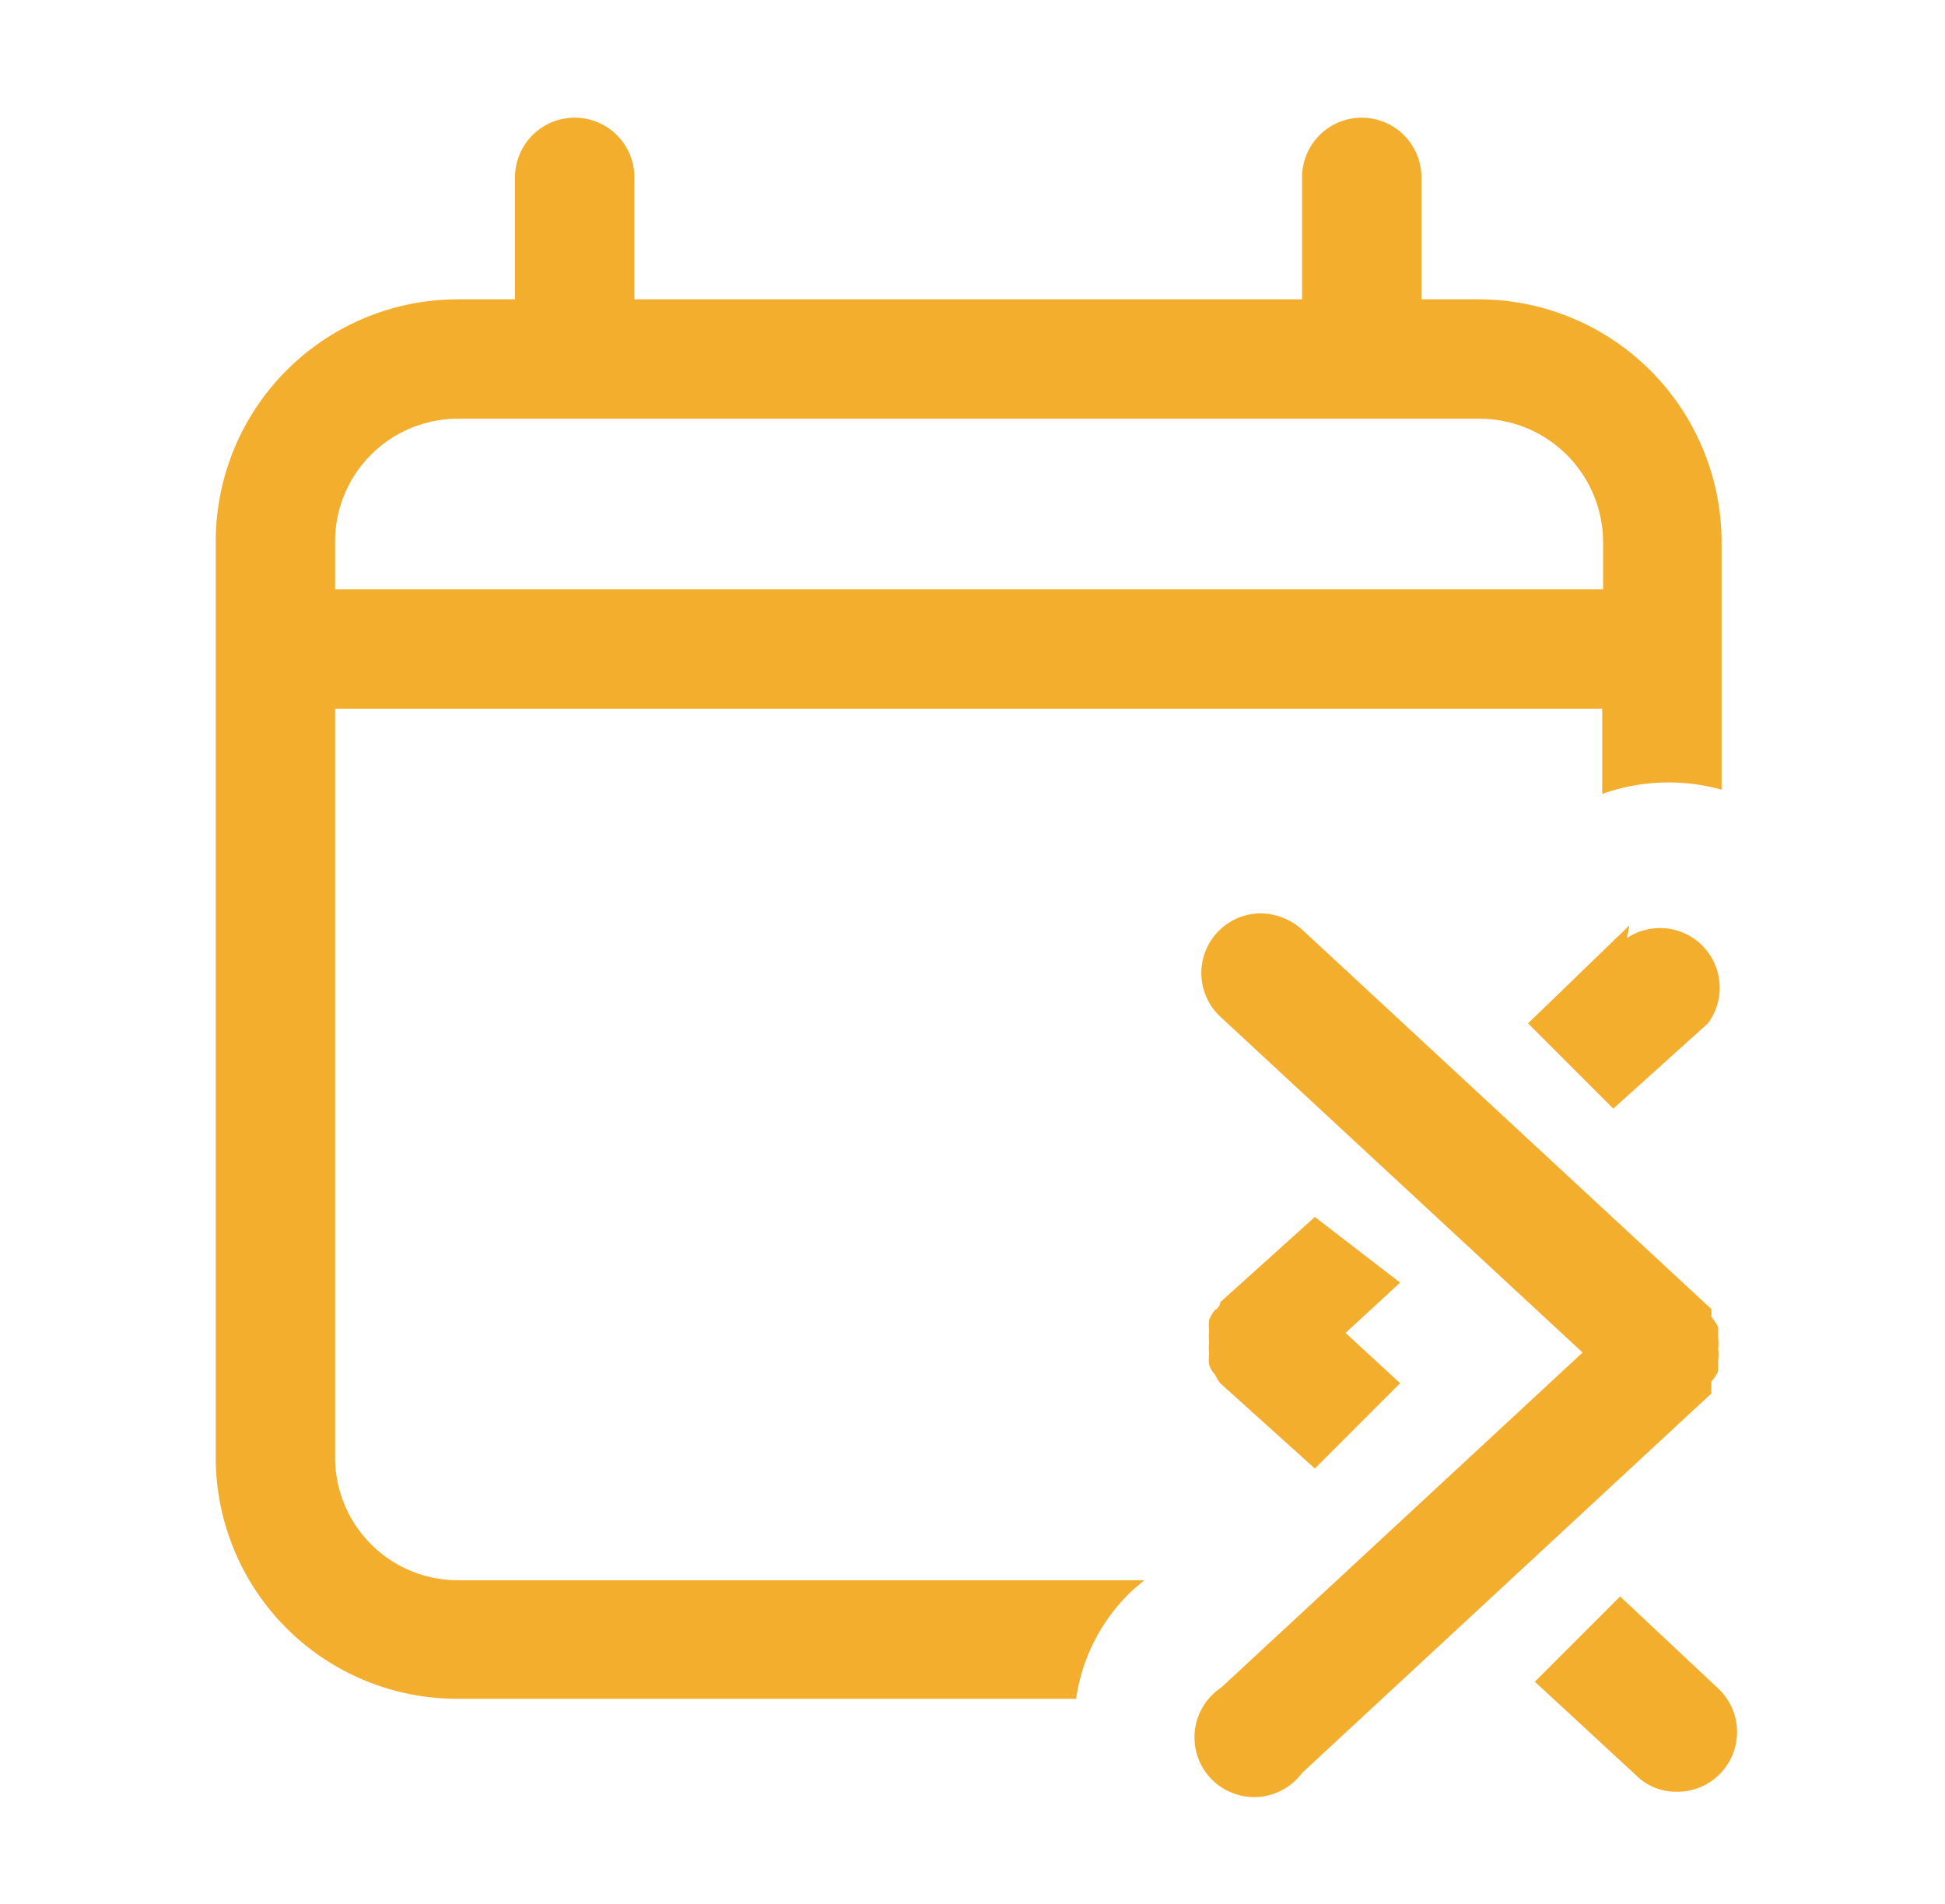 <svg id="Warstwa_1" data-name="Warstwa 1" xmlns="http://www.w3.org/2000/svg" viewBox="0 0 22.81 22.33"><defs><style>.cls-1{fill:#f4ae2e;}</style></defs><title>elastic_date_active</title><path class="cls-1" d="M3.93,17.09V8.31H18.79v1a2.31,2.31,0,0,1,1.4-.05V6.35a2.85,2.85,0,0,0-2.84-2.84h-.68V2.08a.7.7,0,0,0-1.4,0V3.51H7.44V2.08a.7.7,0,0,0-1.4,0V3.51H5.36A2.84,2.84,0,0,0,2.53,6.35V17.09a2.83,2.83,0,0,0,2.83,2.83h7.26a2.17,2.17,0,0,1,.67-1.28l.13-.11H5.36A1.44,1.44,0,0,1,3.93,17.09Zm0-10.74A1.44,1.44,0,0,1,5.36,4.91h12a1.45,1.45,0,0,1,1.44,1.44v.56H3.93Z"/><path class="cls-1" d="M20.07,16.3h0s0-.07,0-.1a.5.5,0,0,0,.08-.12l0-.13a.51.51,0,0,0,0-.13.59.59,0,0,0,0-.13l0-.13a.83.83,0,0,0-.08-.12.73.73,0,0,0,0-.09l0,0s0,0,0,0l-4.8-4.45a.75.75,0,0,0-.48-.19.7.7,0,0,0-.47,1.22l4.24,3.93-4.24,3.93a.7.7,0,1,0,.95,1l4.8-4.45S20.07,16.31,20.07,16.3Z"/><path class="cls-1" d="M19.11,10.85,17.92,12l1,1,1.11-1a.7.7,0,0,0-.95-1Z"/><path class="cls-1" d="M15.42,14.27l-1.11,1,0,0,0,0s0,.06-.06.09a.37.37,0,0,0-.07.12.61.61,0,0,0,0,.13.59.59,0,0,0,0,.13.51.51,0,0,0,0,.13.5.5,0,0,0,0,.13.29.29,0,0,0,.07.12.53.53,0,0,0,.06.1h0l0,0,1.11,1,1-1-.64-.59.64-.59Z"/><path class="cls-1" d="M19,18.72l-1,1,1.19,1.1a.66.66,0,0,0,.47.19.7.7,0,0,0,.48-1.22Z"/></svg>